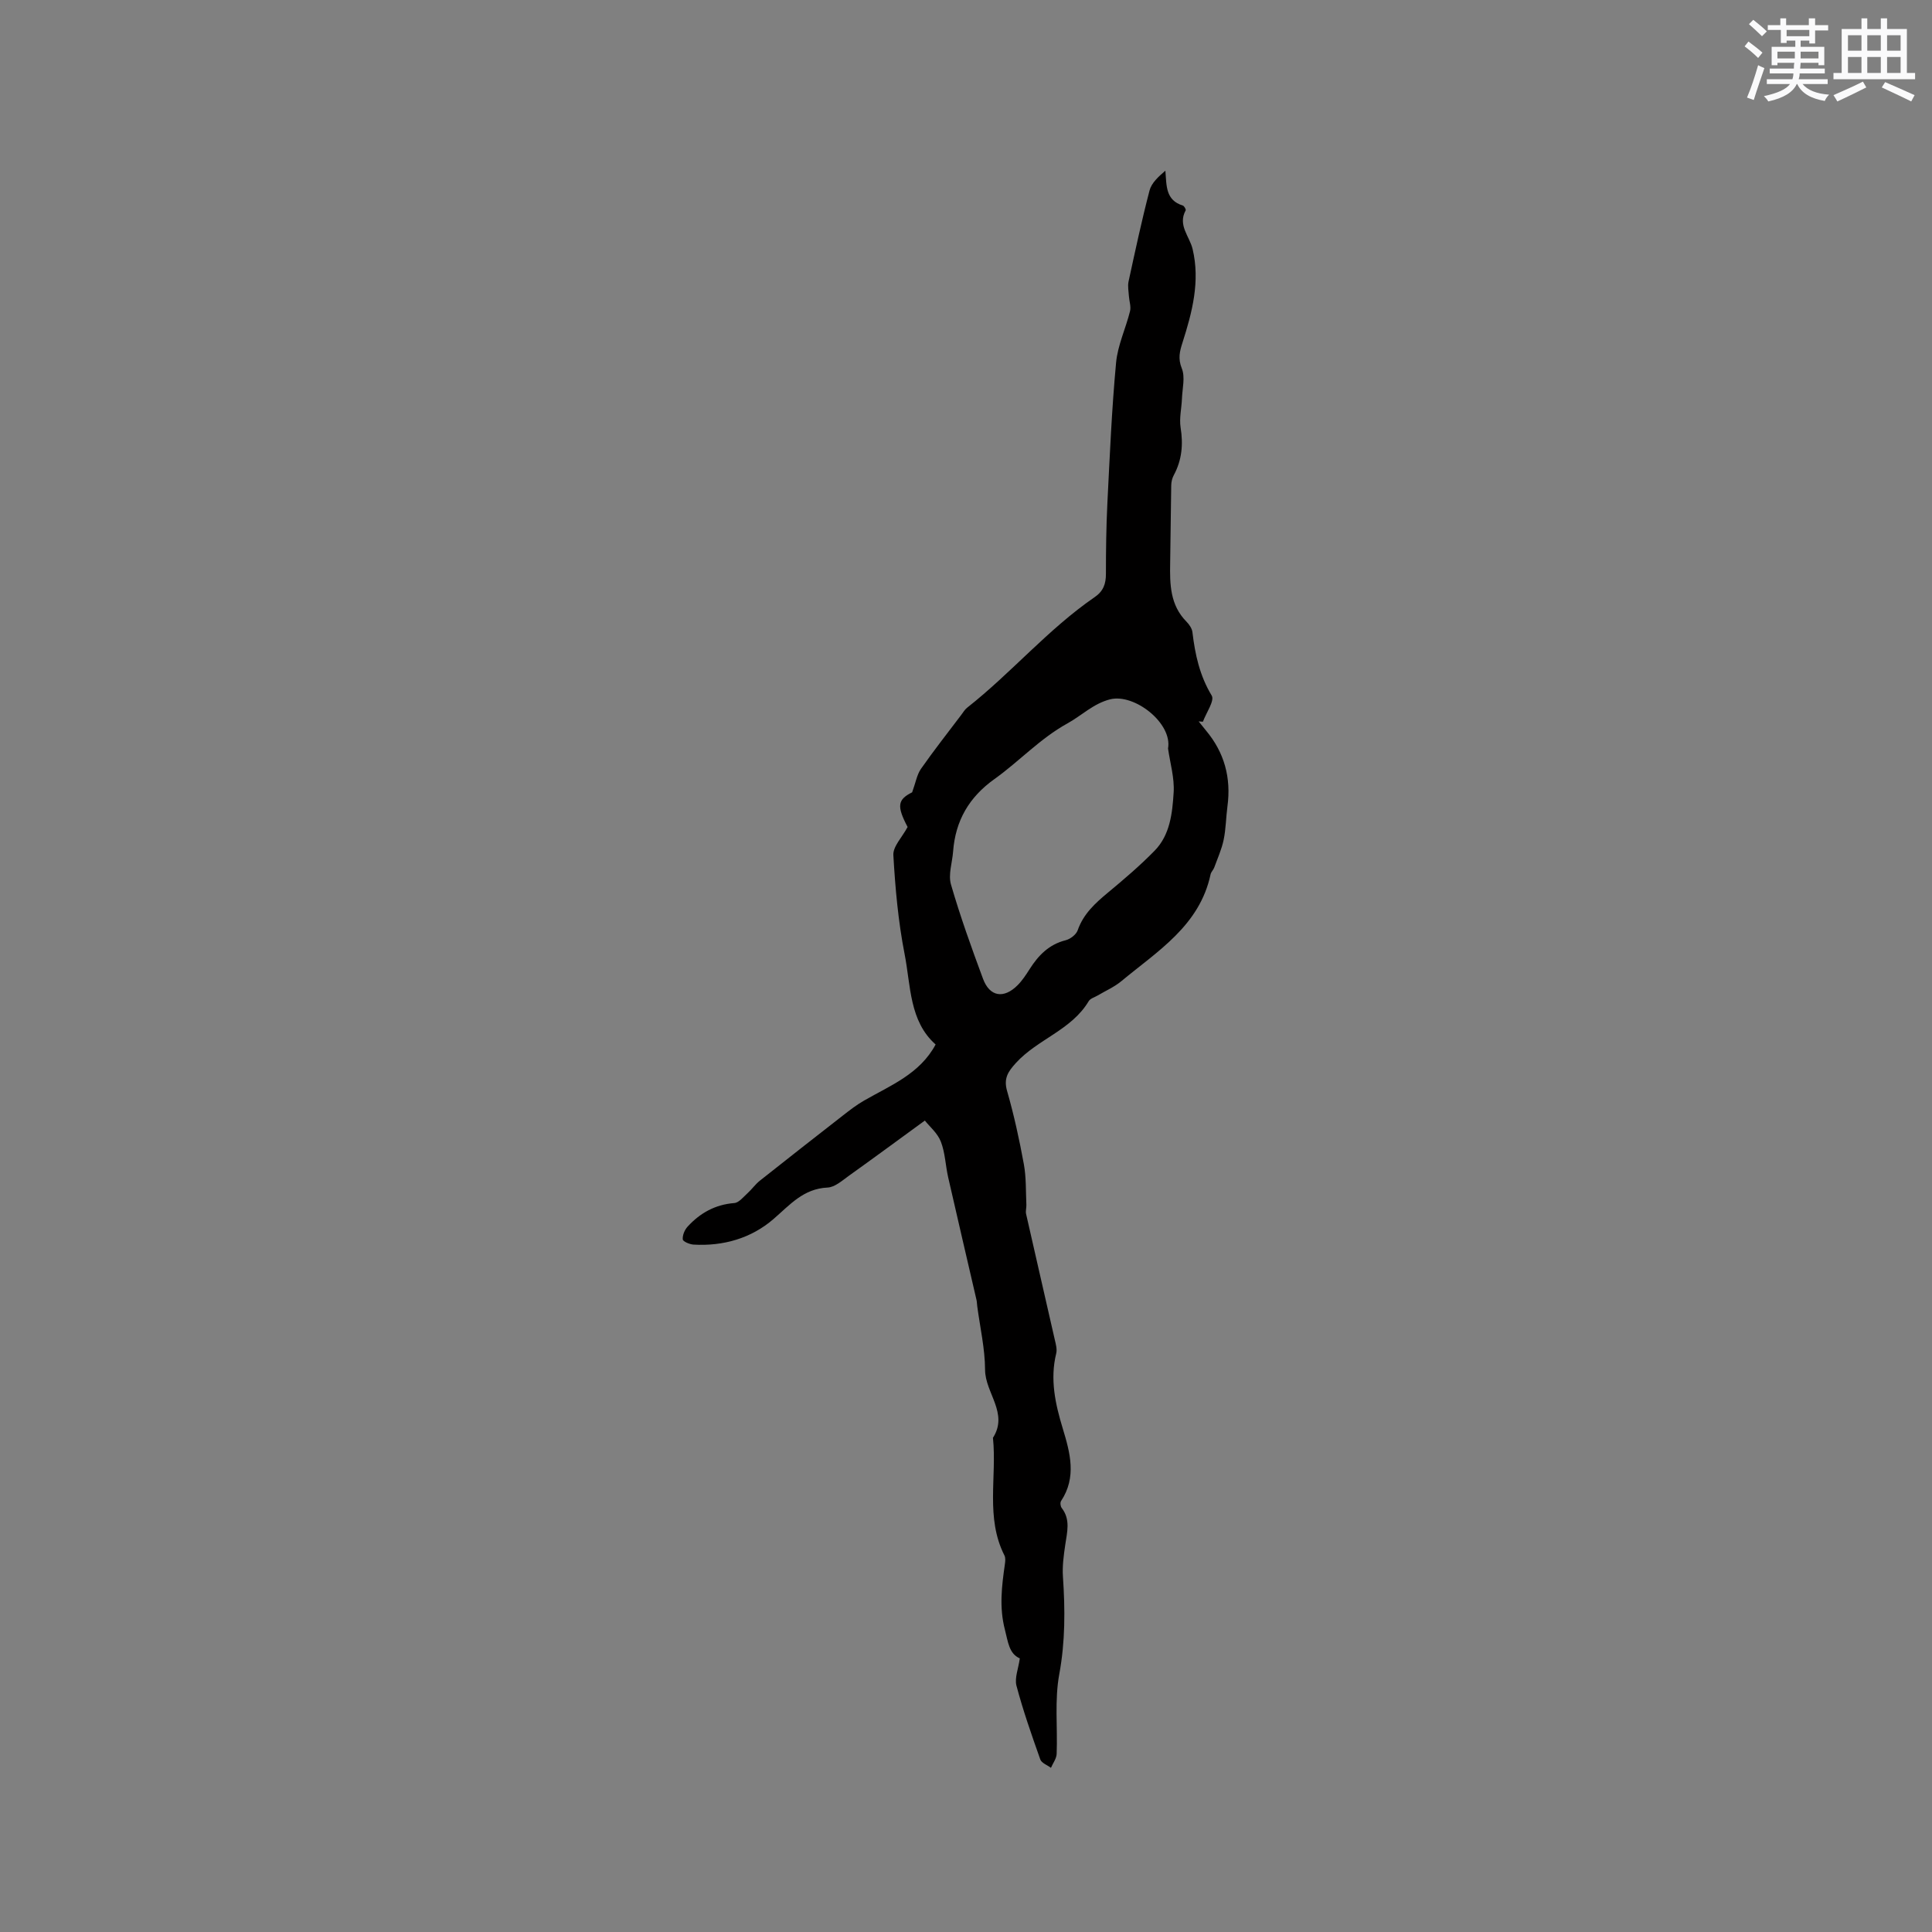 <svg enable-background="new 0 0 400 400" viewBox="0 0 400 400" xmlns="http://www.w3.org/2000/svg"><rect x="0" y="0" width="400" height="400" fill="#808080" stroke="none"/><path d="m211.14 343.35c-2.24-.98-2.43-3.41-3.09-5.96-1.19-4.59-.65-8.98-.01-13.47.09-.62.18-1.37-.08-1.88-3.97-7.82-1.54-16.25-2.38-24.36 3.27-5.1-1.61-9.28-1.63-14.07-.02-4.41-1.05-8.82-1.63-13.23-.06-.42-.05-.85-.15-1.26-1.95-8.46-3.94-16.9-5.86-25.36-.56-2.46-.62-5.09-1.52-7.4-.68-1.76-2.34-3.13-3.31-4.36-5.64 4.11-10.66 7.81-15.74 11.44-1.37.98-2.89 2.36-4.4 2.43-5.02.23-7.8 3.59-11.21 6.53-4.6 3.97-10.37 5.64-16.55 5.28-.8-.05-2.19-.64-2.22-1.08-.08-.86.39-1.98 1.01-2.65 2.58-2.81 5.7-4.56 9.65-4.87.96-.07 1.88-1.25 2.73-2.02.91-.82 1.63-1.87 2.58-2.62 5.71-4.53 11.45-9.02 17.2-13.5 1.41-1.1 2.84-2.21 4.39-3.09 5.46-3.14 11.51-5.49 14.79-11.6-5.46-4.84-5.13-12.14-6.42-18.71-1.32-6.73-1.94-13.64-2.33-20.5-.1-1.78 1.8-3.67 2.95-5.82-2.29-4.35-2.07-5.68.94-7.18.73-2 .98-3.63 1.82-4.85 2.67-3.82 5.56-7.49 8.37-11.21.38-.51.72-1.09 1.21-1.47 9.16-7.21 16.74-16.25 26.39-22.88 1.8-1.24 2.33-2.74 2.33-4.81 0-4.88.06-9.76.3-14.62.49-9.7.9-19.42 1.8-29.09.33-3.62 2-7.1 2.89-10.68.24-.96-.16-2.06-.23-3.1-.06-1.01-.28-2.06-.08-3.02 1.37-6.31 2.72-12.63 4.35-18.87.41-1.57 1.84-2.87 3.28-4.1.25 3.17.04 6.11 3.62 7.22.28.09.68.81.58.99-1.69 3.09.82 5.38 1.44 8.03 1.58 6.66-.08 13.04-2.09 19.33-.58 1.81-.98 3.32-.15 5.37.73 1.79.11 4.16.03 6.26-.08 2-.58 4.05-.28 5.97.56 3.49.28 6.72-1.4 9.85-.34.62-.53 1.4-.54 2.11-.1 5.36-.12 10.73-.22 16.09-.08 4.39-.03 8.71 3.38 12.15.57.58 1.14 1.41 1.23 2.18.55 4.62 1.5 9 3.99 13.12.64 1.05-1.14 3.56-1.82 5.41-.29-.02-.59-.04-.88-.06.5.63 1 1.26 1.51 1.88 3.83 4.57 5.24 9.81 4.45 15.7-.31 2.31-.31 4.67-.79 6.95-.41 1.96-1.26 3.83-1.95 5.73-.18.49-.64.9-.75 1.39-2.26 10.64-10.98 15.9-18.49 22.14-1.45 1.2-3.24 1.98-4.88 2.95-.63.38-1.52.61-1.86 1.17-3.56 6-10.6 7.88-15.08 12.81-1.63 1.79-2.58 3.2-1.82 5.81 1.43 4.98 2.54 10.07 3.47 15.16.5 2.74.39 5.59.52 8.39.03.63-.2 1.3-.06 1.89 1.96 8.69 3.98 17.38 5.95 26.07.21.91.5 1.94.29 2.8-1.32 5.37-.2 10.45 1.36 15.58 1.51 4.98 2.91 10.06-.36 14.99-.21.32-.13 1.1.13 1.43 1.87 2.41 1.12 5 .74 7.63-.32 2.18-.63 4.43-.48 6.61.46 6.77.49 13.41-.76 20.19-.99 5.35-.33 10.99-.54 16.49-.04.98-.77 1.93-1.18 2.89-.76-.57-1.95-.99-2.21-1.74-1.79-5.05-3.57-10.12-4.94-15.29-.4-1.61.42-3.55.7-5.63zm30.69-188.38c.94-5.25-6.98-11.45-12-10.18-3.45.87-5.91 3.38-8.84 4.99-5.68 3.14-9.95 7.84-15.08 11.5-5.29 3.77-8.1 8.64-8.58 15.01-.17 2.29-1.04 4.77-.44 6.84 1.91 6.59 4.24 13.07 6.63 19.51 1.39 3.75 4.32 4.21 7.19 1.31.96-.97 1.73-2.15 2.46-3.3 1.81-2.84 3.99-5.11 7.45-5.98.97-.24 2.19-1.17 2.5-2.06 1.18-3.38 3.61-5.6 6.25-7.79 3.34-2.77 6.66-5.6 9.69-8.7 3.2-3.27 3.66-7.78 3.93-12.02.2-3.01-.73-6.09-1.16-9.13z" fill="#010000"/><g fill="#fafafb"><path d="m361.2 9.6.8-1c.9.7 1.9 1.4 2.9 2.3l-.9 1.1c-1-1-2-1.8-2.8-2.4zm.5 10.6c.9-2.1 1.6-4.3 2.3-6.7.4.2.8.4 1.3.6-.7 2.1-1.5 4.3-2.2 6.6zm.4-15.2.9-.9c1 .8 2 1.6 2.8 2.4l-1 1c-.9-.9-1.8-1.7-2.7-2.5zm12.5-1.2h1.2v1.4h2.7v1.1h-2.7v2.7h-1.2v-.6h-1.8v1.3h4.9v3.8h-1.2v-.5h-3.7c0 .4-.1.9-.1 1.2h5.1v1h-5.2c0 .5-.1.9-.2 1.2h6v1h-5.2c1.1 1.3 2.9 2 5.5 2.2-.4.4-.7.8-.9 1.3-2.9-.5-4.8-1.6-5.7-3.5h-.1c-.8 1.7-2.7 2.9-5.9 3.6-.2-.4-.6-.8-.9-1.1 2.8-.6 4.6-1.4 5.4-2.5h-4.8v-1h5.3c.1-.3.2-.7.2-1.2h-4.9v-1h5c0-.4 0-.8.1-1.2h-3.5v.5h-1.2v-3.8h4.9v-1.3h-1.8v.5h-1.2v-2.7h-2.7v-1h2.6v-1.4h1.2v1.4h4.7v-1.4zm-6.6 8.3h3.6c0-.4 0-.9 0-1.4h-3.6zm1.9-4.6h4.7v-1.3h-4.7zm6.6 3.2h-3.7v1.4h3.7z"/><path d="m385.3 3.8h1.3v2.2h2.8v-2.2h1.3v2.2h4.1v9.1h1.7v1.3h-16.9v-1.3h1.7v-9.1h4.1v-2.2zm.4 13.1.7 1.2c-1.8.9-3.8 1.9-6 2.9-.2-.4-.5-.8-.8-1.3 2.3-1 4.3-1.9 6.1-2.8zm-3.1-6.4h2.8v-3.2h-2.8zm0 4.6h2.8v-3.3h-2.8zm4-4.6h2.8v-3.2h-2.8zm0 4.6h2.8v-3.3h-2.8zm3.7 1.9c2.1.9 4.1 1.8 6.1 2.7l-.7 1.3c-2.2-1.1-4.2-2-6.1-2.9zm3.2-9.7h-2.8v3.2h2.8zm-2.8 7.8h2.8v-3.3h-2.8z"/></g></svg>